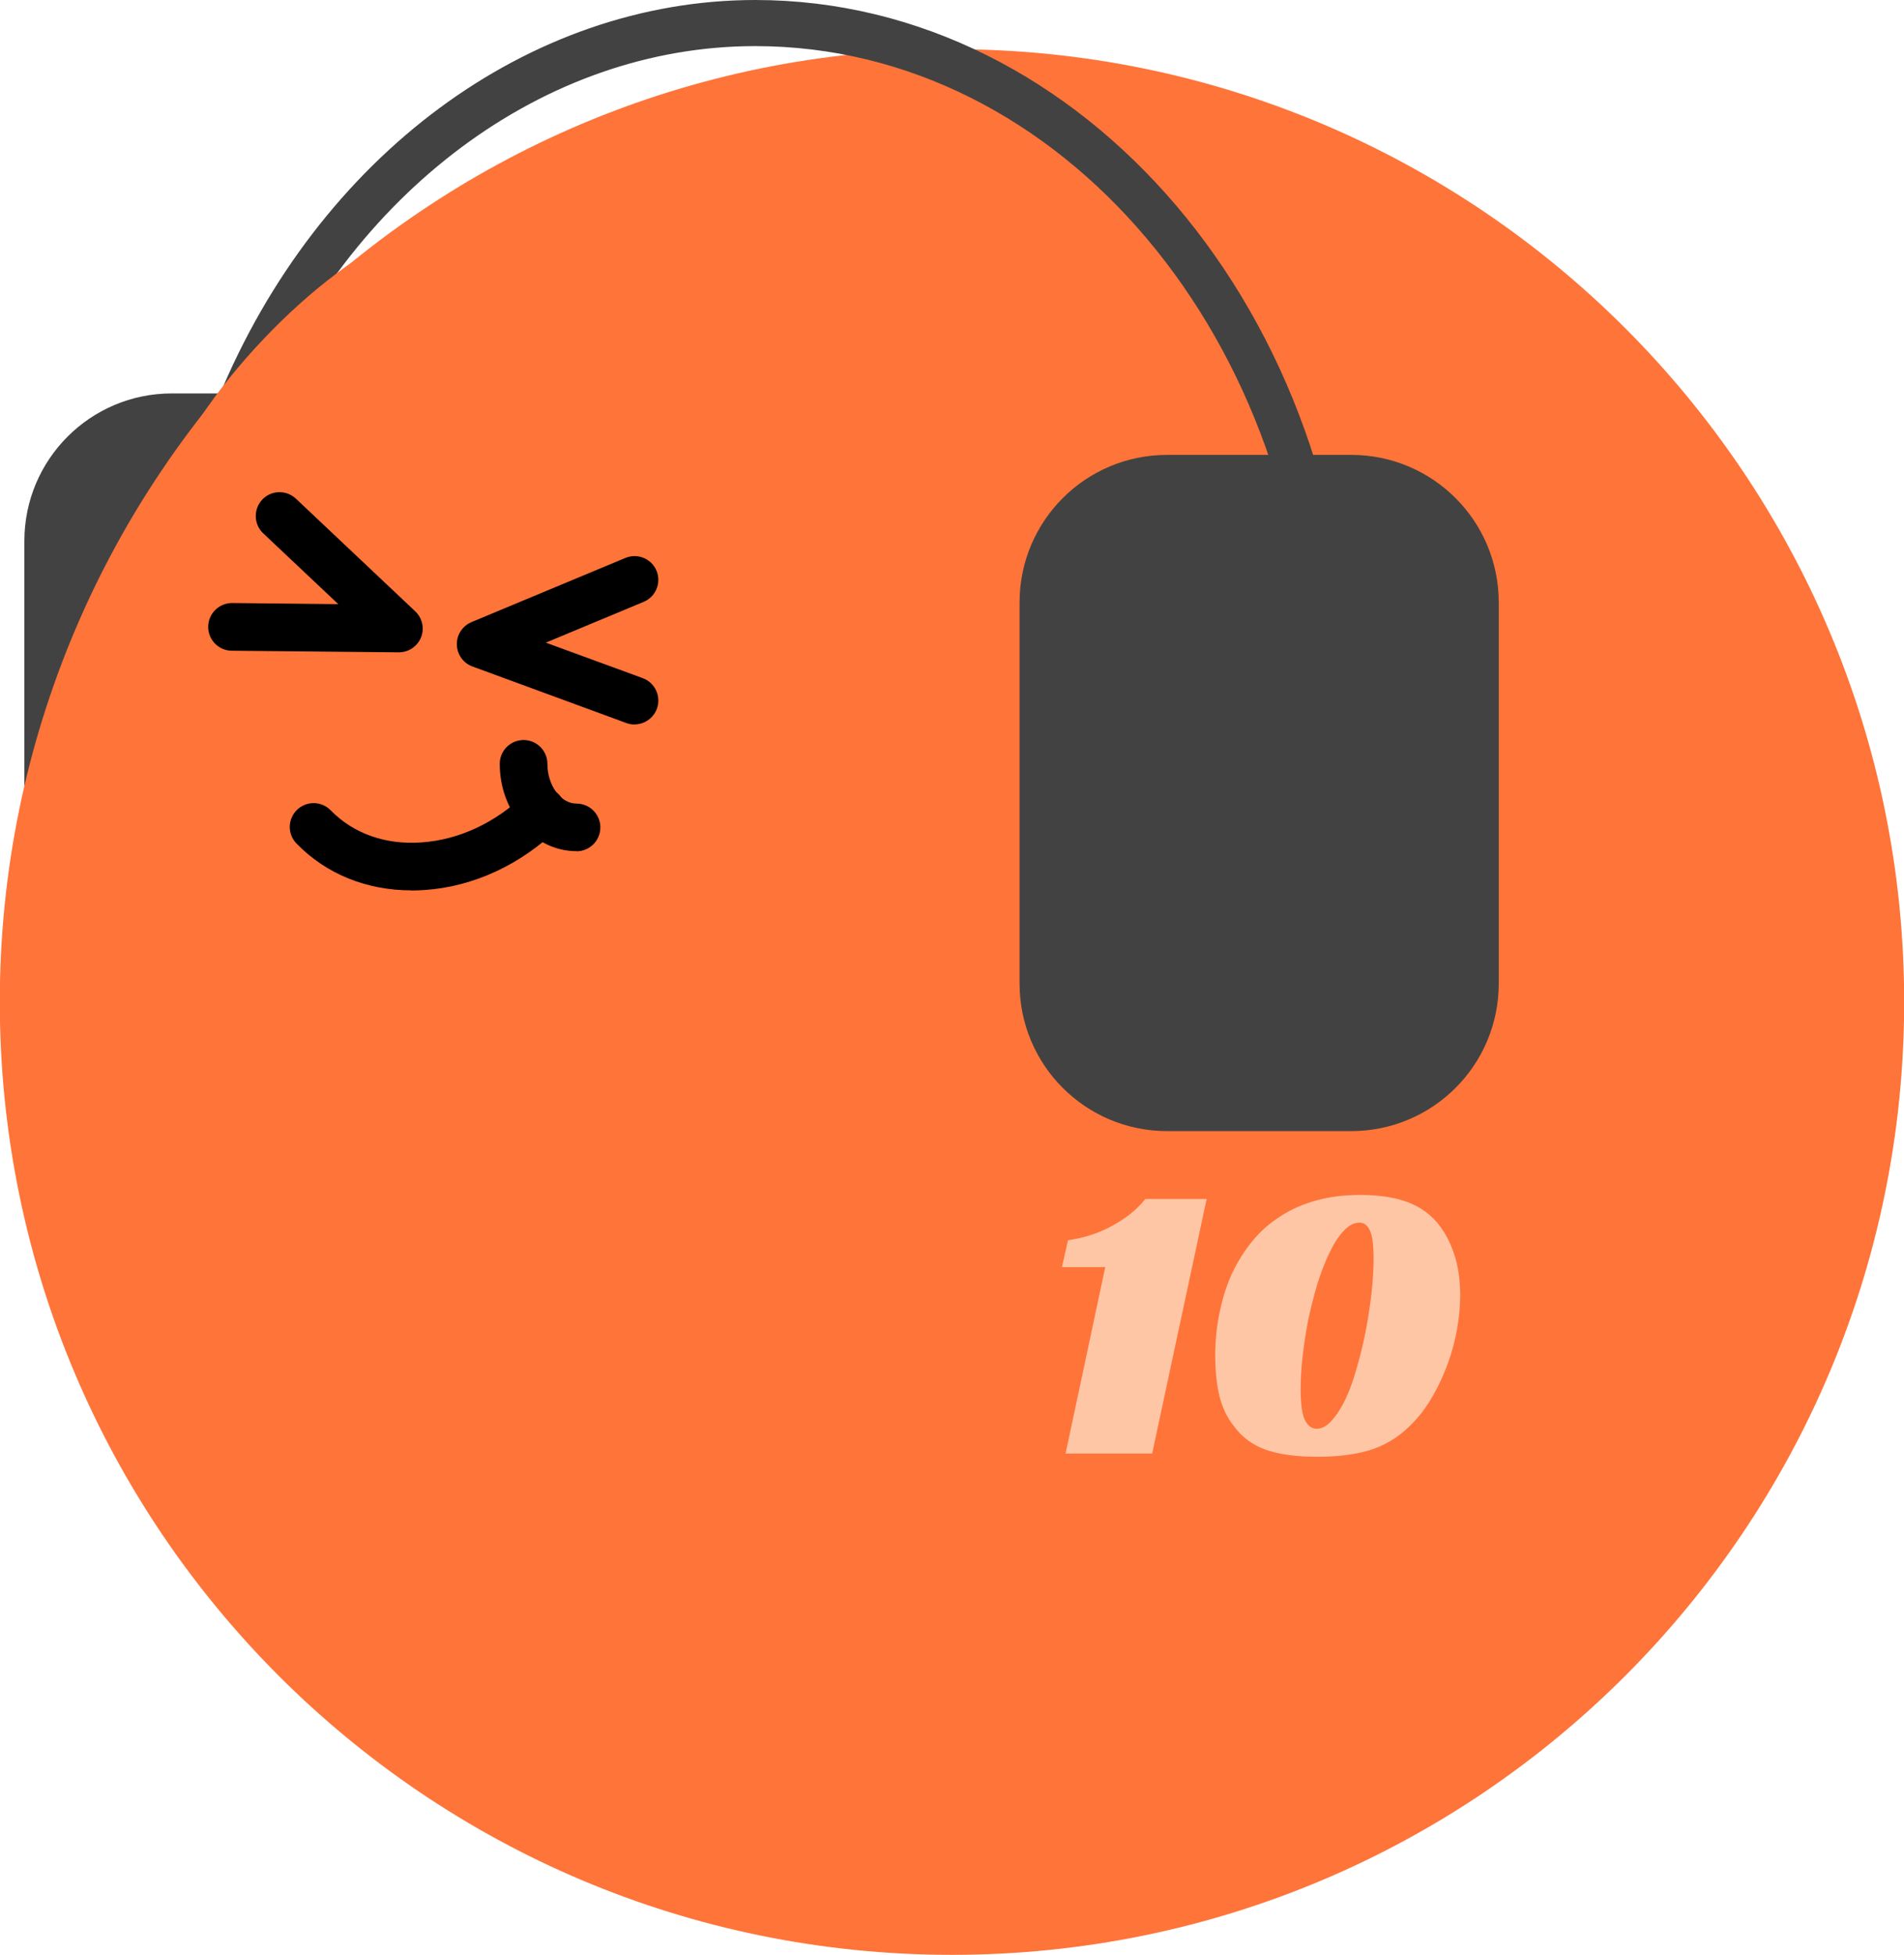 <svg width="76" height="78" viewBox="0 0 76 78" fill="none" xmlns="http://www.w3.org/2000/svg">
<path d="M6.858 16.198H14.214C17.188 16.198 19.599 18.61 19.599 21.585V36.793C19.599 39.768 17.188 42.179 14.214 42.179H6.858C3.884 42.179 1.473 39.768 1.473 36.793V21.585C1.473 18.61 3.884 16.198 6.858 16.198Z" fill="#424242" stroke="#424242"/>
<path d="M38 78C58.991 78 76.007 60.979 76.007 39.981C76.007 18.984 58.991 1.962 38 1.962C17.009 1.962 -0.008 18.984 -0.008 39.981C-0.008 60.979 17.009 78 38 78Z" fill="#FF7439"/>
<path d="M16.427 35.527C14.632 35.527 13.018 34.874 11.836 33.658C11.468 33.28 11.478 32.681 11.856 32.313C12.233 31.951 12.832 31.955 13.2 32.333C14.102 33.26 15.392 33.717 16.824 33.614C18.32 33.511 19.791 32.824 20.963 31.681C21.341 31.318 21.939 31.323 22.307 31.7C22.674 32.078 22.665 32.676 22.287 33.044C20.791 34.501 18.898 35.38 16.956 35.512C16.78 35.522 16.603 35.532 16.431 35.532L16.427 35.527Z" fill="black"/>
<path d="M23.008 33.962C21.32 33.962 19.947 32.397 19.947 30.479C19.947 29.954 20.374 29.527 20.899 29.527C21.423 29.527 21.85 29.954 21.85 30.479C21.85 31.337 22.38 32.064 23.012 32.064C23.537 32.064 23.964 32.49 23.964 33.015C23.964 33.54 23.537 33.967 23.012 33.967L23.008 33.962Z" fill="black"/>
<path d="M25.332 28.909C25.224 28.909 25.111 28.889 25.003 28.85L18.858 26.593C18.491 26.461 18.245 26.113 18.236 25.72C18.226 25.328 18.461 24.975 18.819 24.823L24.964 22.262C25.45 22.061 26.004 22.291 26.205 22.772C26.406 23.258 26.175 23.812 25.695 24.013L21.786 25.642L25.656 27.059C26.146 27.241 26.401 27.785 26.22 28.281C26.078 28.664 25.715 28.904 25.327 28.904L25.332 28.909Z" fill="black"/>
<path d="M46.582 18.651H53.939C56.913 18.651 59.324 21.062 59.324 24.038V39.245C59.324 42.221 56.913 44.632 53.939 44.632H46.582C43.608 44.632 41.197 42.221 41.197 39.245V24.038C41.197 21.062 43.608 18.651 46.582 18.651Z" fill="#424242" stroke="#424242"/>
<path d="M53.1 28.444C52.956 28.444 52.761 28.298 52.761 28.026C52.761 13.395 42.692 1.34 30.143 1.34C21.512 1.34 13.54 7.307 9.78 16.444C9.78 16.444 9.78 16.444 9.78 16.444C9.777 16.447 9.719 16.532 9.491 16.579C9.289 16.62 9.103 16.597 9.011 16.561C9.016 16.52 9.03 16.461 9.058 16.377C9.089 16.284 9.13 16.184 9.179 16.065C13.095 6.571 21.344 0.5 30.148 0.5C42.917 0.5 53.438 12.769 53.438 28.026C53.438 28.3 53.247 28.444 53.1 28.444Z" fill="#424242" stroke="#424242"/>
<path d="M16.282 19.027C20.102 14.996 21.904 10.501 20.308 8.988C18.712 7.474 14.322 9.515 10.502 13.546C6.682 17.577 4.879 22.071 6.475 23.585C8.071 25.098 12.462 23.058 16.282 19.027Z" fill="#FF7439"/>
<path d="M15.921 26.029H15.911L9.251 25.965C8.726 25.961 8.305 25.529 8.31 25.004C8.315 24.484 8.741 24.062 9.261 24.062H9.271L13.503 24.106L10.507 21.281C10.124 20.922 10.11 20.319 10.467 19.936C10.825 19.554 11.429 19.539 11.811 19.897L16.573 24.391C16.858 24.661 16.951 25.073 16.804 25.436C16.657 25.794 16.308 26.029 15.921 26.029Z" fill="black"/>
<path d="M54.3 47.68C55.132 47.68 55.815 47.797 56.348 48.032C56.881 48.267 57.303 48.63 57.612 49.12C57.825 49.451 57.99 49.83 58.108 50.256C58.225 50.672 58.284 51.147 58.284 51.68C58.284 52.128 58.241 52.587 58.156 53.056C58.071 53.526 57.948 53.979 57.788 54.416C57.628 54.853 57.436 55.27 57.212 55.664C56.998 56.048 56.758 56.384 56.492 56.672C56.012 57.206 55.462 57.584 54.844 57.808C54.225 58.022 53.473 58.128 52.588 58.128C51.734 58.128 51.041 58.032 50.508 57.84C49.985 57.648 49.569 57.339 49.26 56.912C49.004 56.603 48.812 56.214 48.684 55.744C48.566 55.264 48.508 54.709 48.508 54.08C48.508 53.515 48.561 52.965 48.668 52.432C48.775 51.888 48.929 51.382 49.132 50.912C49.345 50.443 49.601 50.016 49.9 49.632C50.199 49.248 50.54 48.923 50.924 48.656C51.372 48.336 51.868 48.096 52.412 47.936C52.967 47.766 53.596 47.68 54.3 47.68ZM52.556 57.008C52.769 57.008 52.972 56.896 53.164 56.672C53.367 56.448 53.553 56.155 53.724 55.792C53.895 55.419 54.044 54.998 54.172 54.528C54.31 54.048 54.428 53.557 54.524 53.056C54.62 52.544 54.694 52.048 54.748 51.568C54.801 51.078 54.828 50.63 54.828 50.224C54.828 49.68 54.78 49.307 54.684 49.104C54.588 48.891 54.449 48.784 54.268 48.784C54.044 48.784 53.831 48.896 53.628 49.12C53.425 49.334 53.239 49.621 53.068 49.984C52.897 50.336 52.737 50.747 52.588 51.216C52.449 51.685 52.327 52.166 52.22 52.656C52.124 53.147 52.049 53.632 51.996 54.112C51.943 54.592 51.916 55.029 51.916 55.424C51.916 56.022 51.974 56.438 52.092 56.672C52.209 56.896 52.364 57.008 52.556 57.008Z" fill="#FFC6A6"/>
<path d="M42.629 49.488C43.29 49.392 43.887 49.195 44.421 48.896C44.965 48.598 45.397 48.246 45.717 47.84H48.165L45.989 58H42.533L44.117 50.56H42.389L42.629 49.488Z" fill="#FFC6A6"/>
</svg>

